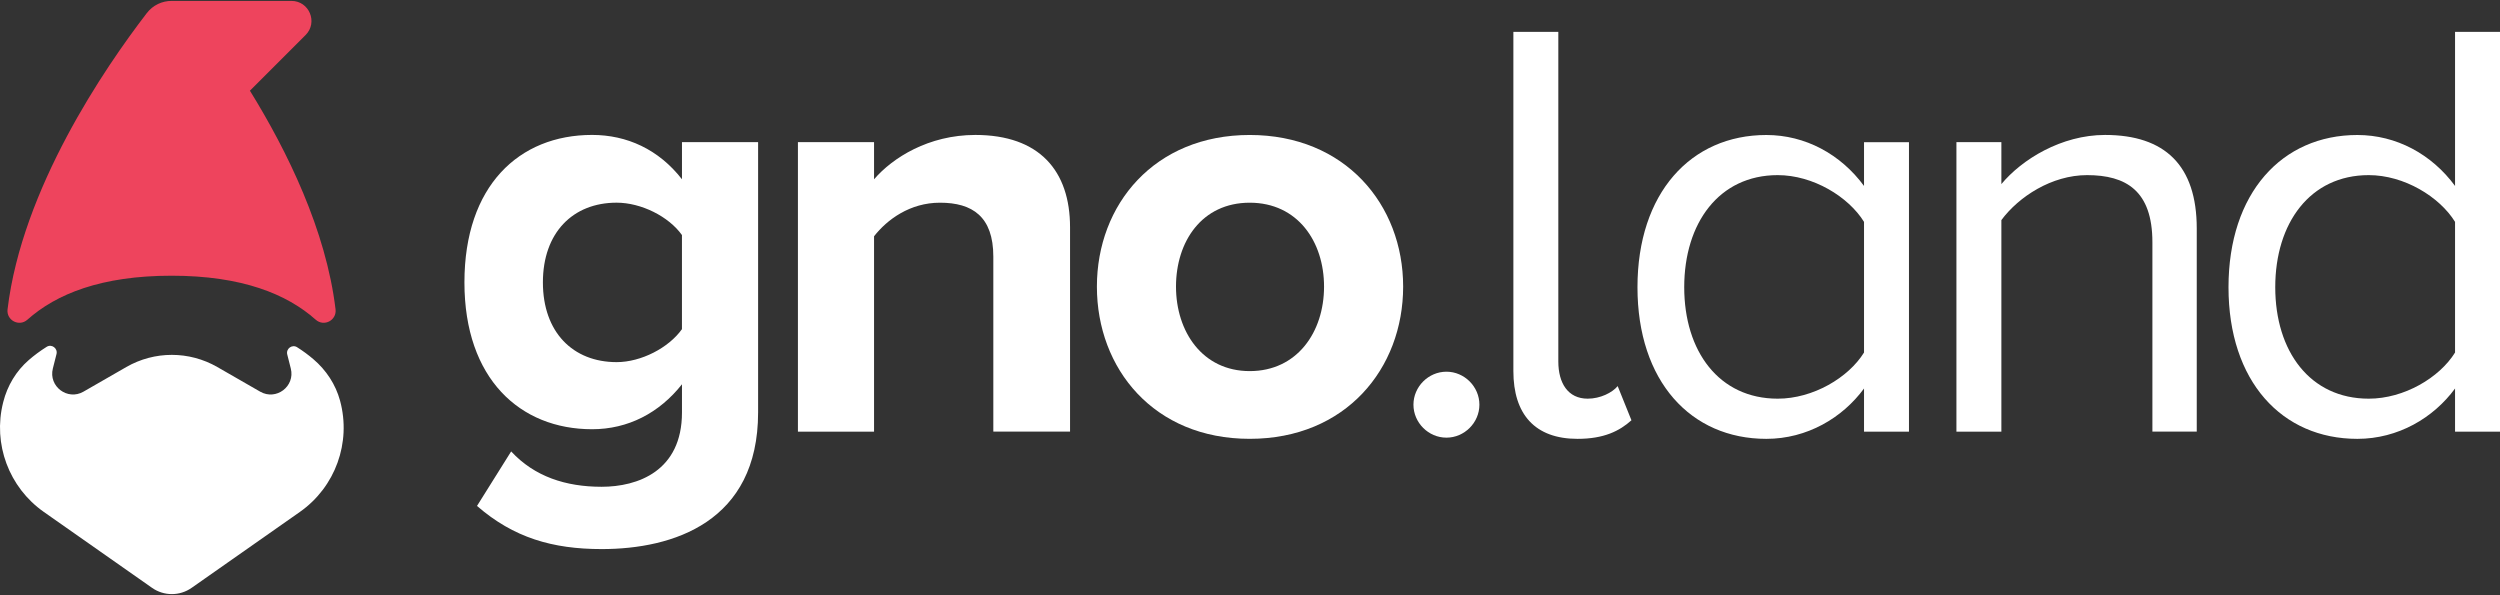 <svg viewBox="0 0 1000 238" xmlns="http://www.w3.org/2000/svg"><rect x="0" y="0" width="1000" height="238" fill="#333333" stroke="none"/><path d="m136.02 160.26c-1.77-6.5-5.55-12.22-10.68-16.59-1.98-1.69-4.14-3.29-6.5-4.78-2-1.27-4.52.6-3.94 2.9l1.42 5.62c1.8 7.14-5.86 12.93-12.24 9.26l-17.15-9.86c-11.27-6.48-25.13-6.48-36.4 0l-17.15 9.86c-6.38 3.67-14.04-2.13-12.24-9.26l1.46-5.78c.58-2.29-1.93-4.16-3.93-2.9-2.62 1.64-5 3.42-7.16 5.29-5.05 4.38-8.56 10.26-10.2 16.74l-.06.24c-4.17 16.56 2.31 33.97 16.29 43.78l43.3 30.37c4.74 3.32 11.05 3.32 15.79 0l43.3-30.37c14.19-9.95 20.65-27.74 16.09-44.51z" fill="#fff"/><path d="m134.22 123.74c-3.78-31.58-19.27-63.22-34.25-87.46l22.26-22.26c5.04-5.04 1.47-13.66-5.66-13.66h-47.94c-3.7 0-7.41 1.63-9.91 4.88-16.88 21.97-49.93 70.31-55.7 118.5-.52 4.39 4.63 7.08 7.93 4.14 11.52-10.26 29.49-17.6 57.67-17.6s46.14 7.35 57.67 17.6c3.3 2.94 8.45.24 7.93-4.14z" fill="#ee445d"/><g fill="#fff"><path d="m190.79 202.39 13.67-21.82c9.35 10.07 21.82 14.14 36.2 14.14s32.13-6.23 32.13-29.73v-11.27c-9.11 11.51-21.58 17.98-35.96 17.98-28.77 0-51.06-20.14-51.06-58.74s21.82-58.98 51.06-58.98c13.91 0 26.61 5.75 35.96 17.74v-14.86h30.45v108.12c0 43.87-34.04 54.66-62.57 54.66-19.66 0-35.24-4.55-49.87-17.26zm81.99-70.73v-37.64c-5.28-7.43-16.3-12.95-26.13-12.95-17.5 0-29.49 11.99-29.49 31.89s11.99 31.89 29.49 31.89c9.83 0 20.86-5.75 26.13-13.19z"/><path d="m397.33 172.66v-70c0-16.06-8.39-21.58-21.34-21.58-11.99 0-21.1 6.71-26.37 13.43v78.16h-30.45v-115.81h30.45v14.86c7.43-8.63 21.82-17.74 40.52-17.74 25.65 0 37.88 14.38 37.88 36.92v81.75h-30.69z"/><path d="m438.76 114.64c0-32.84 23.01-60.65 61.13-60.65s61.37 27.81 61.37 60.65-23.01 60.89-61.37 60.89-61.13-28.05-61.13-60.89zm90.86 0c0-17.98-10.55-33.56-29.73-33.56s-29.49 15.58-29.49 33.56 10.55 33.8 29.49 33.8 29.73-15.58 29.73-33.8z"/><path d="m565.38 161.87c0-7.19 5.99-13.19 13.19-13.19s13.19 5.99 13.19 13.19-5.99 13.19-13.19 13.19-13.19-5.99-13.19-13.19z"/><path d="m605.35 148.44v-135.69h17.98v131.86c0 8.63 3.84 14.86 11.75 14.86 5.03 0 9.83-2.4 11.99-5.03l5.51 13.67c-4.79 4.31-11.03 7.43-21.58 7.43-17.02 0-25.65-9.83-25.65-27.09z"/><path d="m745.61 172.66v-17.26c-8.63 11.75-22.77 20.14-39.08 20.14-30.21 0-51.54-23.01-51.54-60.65s21.34-60.89 51.54-60.89c15.58 0 29.73 7.67 39.08 20.38v-17.5h17.98v115.79h-17.98zm0-31.65v-52.26c-6.23-10.07-20.38-18.7-34.52-18.7-23.49 0-37.4 19.18-37.4 44.83s13.91 44.59 37.4 44.59c14.14 0 28.29-8.39 34.52-18.46z"/><path d="m860.96 172.66v-75.76c0-20.62-10.55-26.85-26.13-26.85-14.14 0-27.33 8.63-34.28 17.98v84.63h-17.98v-115.8h17.98v16.78c8.15-9.83 23.97-19.66 41.47-19.66 23.97 0 36.68 12.23 36.68 37.4v81.27h-17.74z"/><path d="m982.02 172.66v-17.26c-8.63 11.75-22.77 20.14-39.08 20.14-30.21 0-51.54-23.01-51.54-60.65s21.34-60.89 51.54-60.89c15.58 0 29.73 7.67 39.08 20.38v-61.63h17.98v159.91zm0-31.65v-52.26c-6.23-10.07-20.38-18.7-34.52-18.7-23.49 0-37.4 19.18-37.4 44.83s13.91 44.59 37.4 44.59c14.14 0 28.29-8.39 34.52-18.46z"/></g></svg>